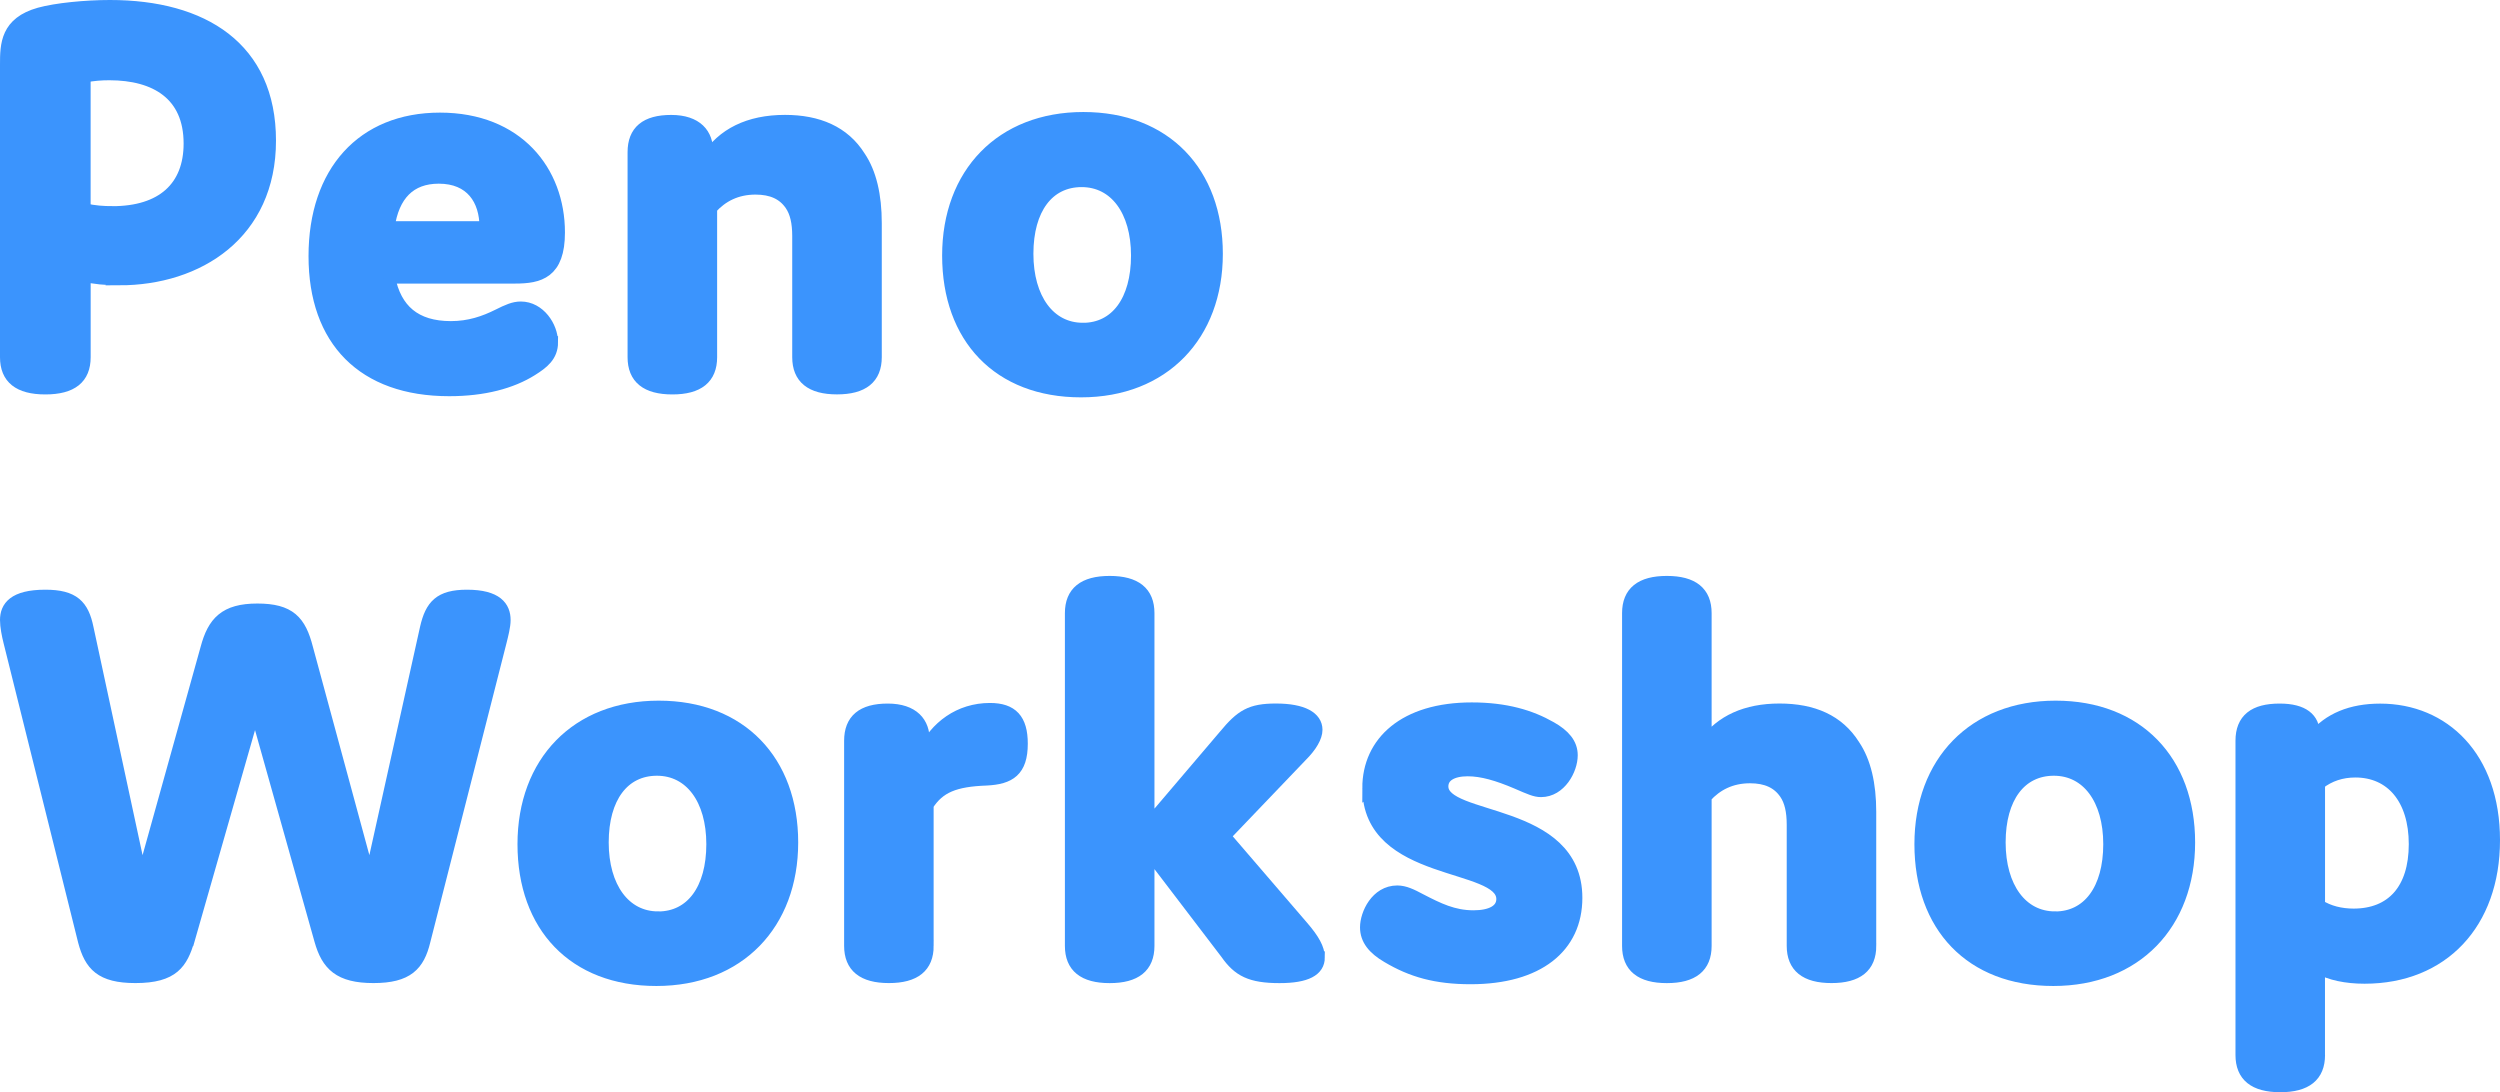 <svg width="412" height="180" viewBox="0 0 412 180" fill="none" xmlns="http://www.w3.org/2000/svg">
<path d="M19.651 46.015C17.365 46.015 15.467 45.825 13.942 45.444V58.866C13.942 62.296 11.846 64.003 7.471 64.003C3.096 64.003 1 62.288 1 58.866V10.703C0.993 7.28 1.084 3.759 6.511 2.235C9.27 1.473 14.125 1 18.119 1C33.447 1 44.483 7.852 44.483 23.18C44.483 38.508 32.677 46.023 19.644 46.023L19.651 46.015ZM18.508 34.979C26.694 34.979 31.259 30.886 31.259 23.652C31.259 15.566 25.642 12.227 18.028 12.227C16.694 12.227 15.36 12.319 13.935 12.608V34.498C15.551 34.88 17.075 34.971 18.5 34.971L18.508 34.979Z" fill="#3B94FD" stroke="#3B94FD" stroke-width="2"/>
<path d="M90.968 56.396C90.968 58.683 89.444 59.826 87.638 60.962C84.307 63.058 79.734 64.293 74.025 64.293C59.84 64.293 51.845 56.107 51.845 42.212C51.845 28.317 59.741 19.559 72.5 19.559C85.26 19.559 92.104 28.218 92.104 38.309C92.104 44.971 88.865 45.733 84.871 45.733H64.124C65.168 51.061 68.407 53.919 74.307 53.919C77.356 53.919 79.825 53.066 82.112 51.922C83.636 51.16 84.68 50.688 85.824 50.688C88.872 50.688 90.961 53.828 90.961 56.396H90.968ZM64.032 37.456H80.023C80.023 32.89 77.645 29.27 72.31 29.27C67.554 29.27 64.787 32.128 64.032 37.456Z" fill="#3B94FD" stroke="#3B94FD" stroke-width="2"/>
<path d="M116.52 25.078V26.122C119.088 22.12 123.372 19.933 129.37 19.933C134.797 19.933 139.081 21.739 141.649 25.832C143.456 28.5 144.317 32.212 144.317 36.777V58.858C144.317 62.288 142.221 63.995 137.938 63.995C133.654 63.995 131.558 62.281 131.558 58.858V38.873C131.558 36.686 131.177 34.971 130.323 33.736C129.088 31.93 127.183 31.069 124.515 31.069C121.375 31.069 118.997 32.303 117.183 34.308V58.866C117.183 62.296 115.087 64.003 110.803 64.003C106.52 64.003 104.424 62.288 104.424 58.866V25.078C104.424 21.648 106.421 19.941 110.613 19.941C114.805 19.941 116.611 22.128 116.512 25.078H116.52Z" fill="#3B94FD" stroke="#3B94FD" stroke-width="2"/>
<path d="M178.535 19.46C192.049 19.46 200.524 28.409 200.524 41.831C200.524 55.253 191.767 64.483 178.154 64.483C164.541 64.483 156.264 55.634 156.264 42.113C156.264 28.591 165.021 19.46 178.535 19.46ZM178.444 54.201C183.962 54.201 187.392 49.537 187.392 42.113C187.392 34.689 183.771 29.834 178.253 29.834C172.735 29.834 169.305 34.399 169.305 41.823C169.305 49.247 172.925 54.194 178.444 54.194V54.201Z" fill="#3B94FD" stroke="#3B94FD" stroke-width="2"/>
<path d="M31.076 154.921C29.933 158.632 28.599 161.011 22.319 161.011C16.61 161.011 14.895 159.014 13.851 155.111L1.572 105.805C1.282 104.661 1 103.236 1 102.184C1 100.088 2.235 98.183 7.471 98.183C12.136 98.183 13.66 99.799 14.422 103.511L23.37 145.104L34.033 106.841C35.177 102.558 37.082 100.462 42.41 100.462C47.738 100.462 49.453 102.367 50.596 106.841L60.969 145.104L70.2 103.511C71.053 99.799 72.486 98.183 76.96 98.183C81.907 98.183 83.149 100.088 83.149 102.184C83.149 103.229 82.768 104.661 82.486 105.805L69.925 155.111C68.973 159.014 67.166 161.011 61.549 161.011C55.931 161.011 53.934 159.014 52.791 154.921L42.037 116.658L31.091 154.921H31.076Z" fill="#3B94FD" stroke="#3B94FD" stroke-width="2"/>
<path d="M108.553 116.468C122.067 116.468 130.542 125.416 130.542 138.838C130.542 152.261 121.785 161.491 108.172 161.491C94.559 161.491 86.282 152.642 86.282 139.12C86.282 125.599 95.039 116.468 108.553 116.468ZM108.454 151.209C113.972 151.209 117.402 146.544 117.402 139.12C117.402 131.697 113.782 126.841 108.263 126.841C102.745 126.841 99.315 131.407 99.315 138.831C99.315 146.254 102.936 151.201 108.454 151.201V151.209Z" fill="#3B94FD" stroke="#3B94FD" stroke-width="2"/>
<path d="M152.87 155.873C152.87 159.303 150.774 161.011 146.49 161.011C142.207 161.011 140.111 159.296 140.111 155.873V122.085C140.111 118.655 142.108 116.948 146.3 116.948C150.492 116.948 152.298 119.136 152.199 122.085V123.991C154.196 119.806 158.098 116.849 163.144 116.849C166.765 116.849 168.38 118.564 168.38 122.558C168.38 127.032 166.383 128.267 162.572 128.457C157.336 128.648 154.768 129.692 152.862 132.649V155.873H152.87Z" fill="#3B94FD" stroke="#3B94FD" stroke-width="2"/>
<path d="M217.334 157.779C217.334 159.875 215.337 161.018 210.863 161.018C206.107 161.018 204.102 159.974 202.105 157.116L189.255 140.271V155.881C189.255 159.311 187.158 161.018 182.875 161.018C178.591 161.018 176.495 159.303 176.495 155.881V101.049C176.495 97.619 178.591 95.912 182.875 95.912C187.158 95.912 189.255 97.626 189.255 101.049V135.98L201.815 121.224C204.575 117.893 206.099 116.94 210.283 116.94C214.758 116.94 216.945 118.274 216.945 120.271C216.945 121.415 216.091 122.939 214.468 124.555L201.808 137.786L214.658 152.733C216.465 154.829 217.326 156.354 217.326 157.779H217.334Z" fill="#3B94FD" stroke="#3B94FD" stroke-width="2"/>
<path d="M225.505 129.89C225.505 122.276 231.503 116.758 242.54 116.758C248.157 116.758 252.25 117.992 255.581 119.898C257.768 121.133 259.011 122.565 259.011 124.463C259.011 126.841 257.105 130.363 253.965 130.363C253.012 130.363 252.159 129.982 249.963 129.029C246.823 127.695 244.255 126.933 241.877 126.933C239.308 126.933 237.692 127.886 237.692 129.6C237.692 135.5 259.773 133.03 259.773 147.969C259.773 156.064 253.492 161.201 242.357 161.201C236.648 161.201 232.646 160.058 228.652 157.68C226.366 156.346 225.131 154.822 225.131 152.825C225.131 150.637 226.846 146.925 230.268 146.925C231.503 146.925 232.646 147.497 234.079 148.259C237.029 149.783 239.506 151.018 242.837 151.018C245.695 151.018 247.593 150.065 247.593 148.16C247.593 141.971 225.512 144.54 225.512 129.883L225.505 129.89Z" fill="#3B94FD" stroke="#3B94FD" stroke-width="2"/>
<path d="M308.21 155.873C308.21 159.303 306.114 161.011 301.831 161.011C297.547 161.011 295.451 159.296 295.451 155.873V135.889C295.451 133.701 295.07 131.986 294.217 130.751C292.982 128.945 291.076 128.084 288.409 128.084C285.268 128.084 282.89 129.318 281.076 131.323V155.881C281.076 159.311 278.98 161.018 274.697 161.018C270.413 161.018 268.317 159.303 268.317 155.881V101.049C268.317 97.619 270.413 95.912 274.697 95.912C278.98 95.912 281.076 97.626 281.076 101.049V122.367C283.645 118.846 287.738 116.94 293.256 116.94C298.774 116.94 302.967 118.747 305.535 122.84C307.342 125.508 308.203 129.219 308.203 133.785V155.866L308.21 155.873Z" fill="#3B94FD" stroke="#3B94FD" stroke-width="2"/>
<path d="M338.767 116.468C352.281 116.468 360.756 125.416 360.756 138.838C360.756 152.261 351.999 161.491 338.386 161.491C324.773 161.491 316.496 152.642 316.496 139.12C316.496 125.599 325.253 116.468 338.767 116.468ZM338.668 151.209C344.186 151.209 347.616 146.544 347.616 139.12C347.616 131.697 343.996 126.841 338.477 126.841C332.959 126.841 329.529 131.407 329.529 138.831C329.529 146.254 333.15 151.201 338.668 151.201V151.209Z" fill="#3B94FD" stroke="#3B94FD" stroke-width="2"/>
<path d="M382.166 173.861C382.166 177.291 380.07 178.998 375.787 178.998C371.503 178.998 369.407 177.283 369.407 173.861V122.085C369.407 118.564 371.503 116.948 375.687 116.948C379.59 116.948 381.305 118.472 381.305 120.95V121.521C383.782 118.472 387.494 116.956 392.25 116.956C402.722 116.956 411 124.761 411 138.465C411 152.169 402.532 161.117 389.681 161.117C386.633 161.117 383.973 160.546 382.158 159.501V173.876L382.166 173.861ZM387.875 150.736C394.155 150.736 397.966 146.643 397.966 139.12C397.966 131.597 394.064 127.131 388.165 127.131C385.878 127.131 383.881 127.794 382.166 129.128V149.212C383.782 150.256 385.787 150.736 387.875 150.736Z" fill="#3B94FD" stroke="#3B94FD" stroke-width="2"/>
</svg>
